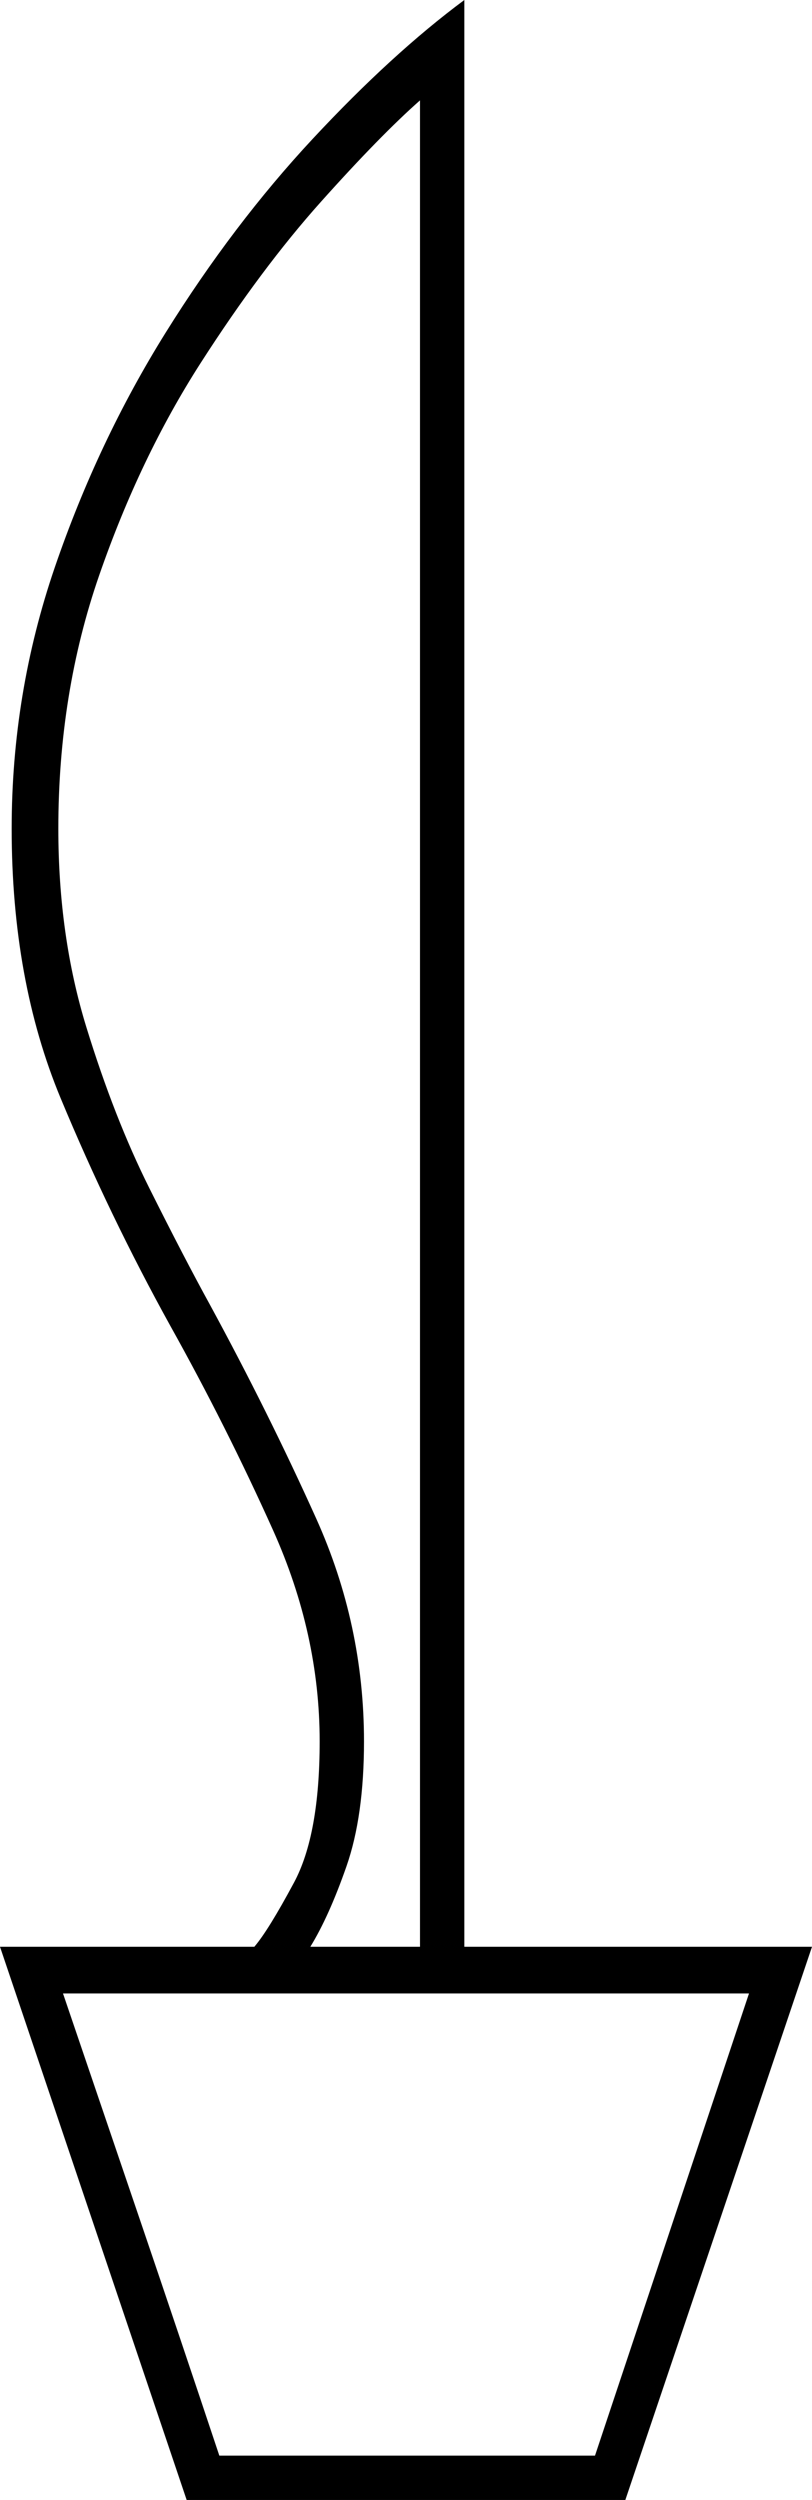 <svg xmlns="http://www.w3.org/2000/svg" viewBox="-10 0 348 1071"><path d="M70 1071l-80-237H99q6-7 17-27.5t11-60.5q0-46-20-90.5T63 568q-26-47-47-97.5T-5 355q0-58 18.5-112T61 142.5q29-46.5 63-83T189 0v834h149l-80 237zm53-237h47V43q-17 15-42.5 43.5t-51.5 69q-26 40.5-43.5 91T15 355q0 46 12 85t27 69q15 30 26 50 25 46 45.5 91.5T146 746q0 32-7.5 53.5T123 834zm-39 218h161l66-198H17q17 50 33.5 98.5T84 1052z" fill="currentColor"/></svg>